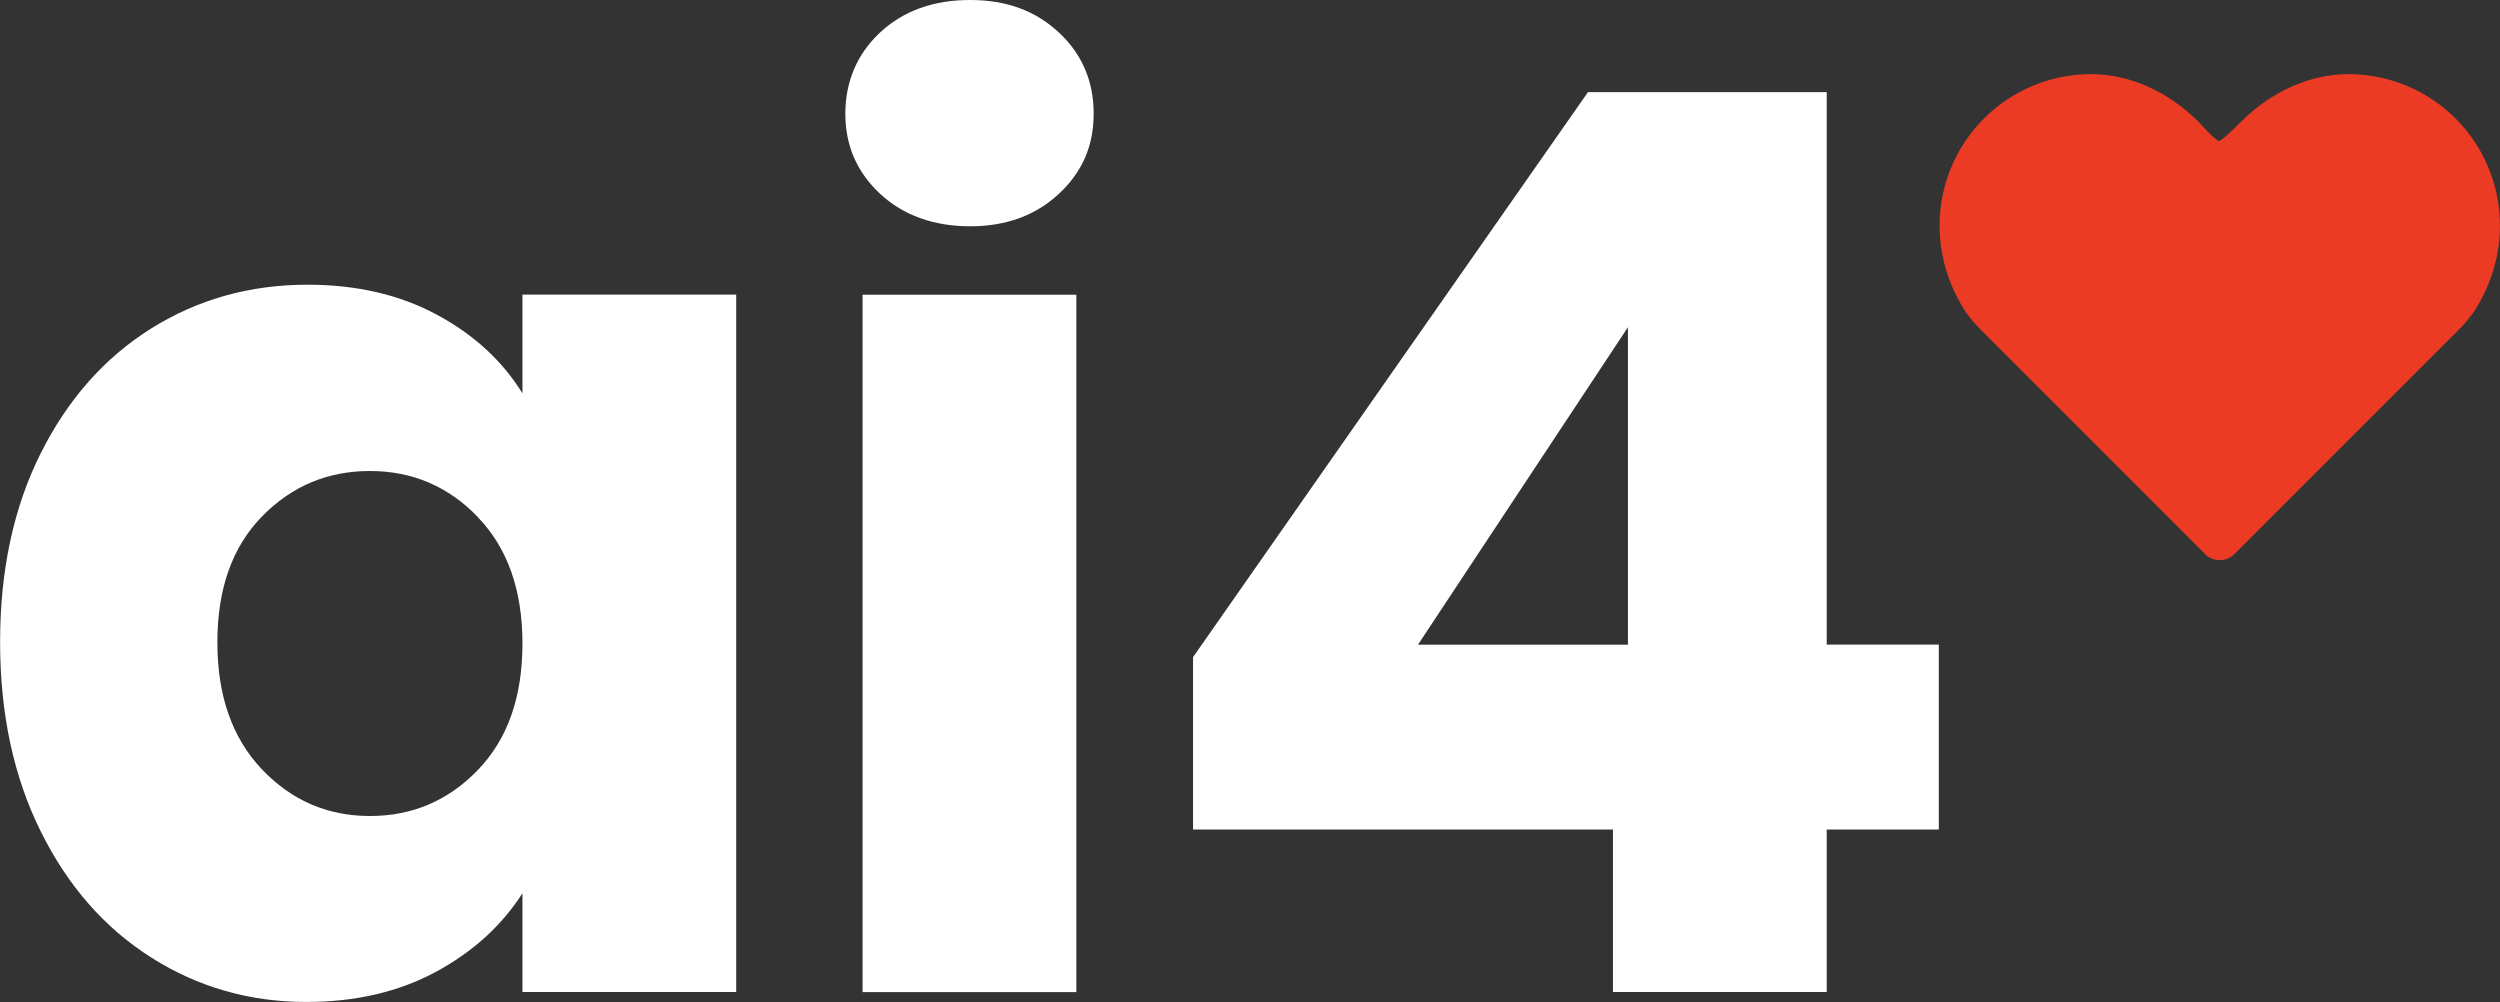 <?xml version="1.0" encoding="UTF-8"?>
<svg id="Layer_2" data-name="Layer 2" xmlns="http://www.w3.org/2000/svg" width="276.96" height="111.02" viewBox="0 0 276.96 111.02">
  <rect x="0" y="0" width="276.96" height="111.02" fill="#333333" stroke="none"/>
  <defs>
    <style>
      .cls-1 {
        fill: #fff;
      }

      .cls-2 {
        fill: #ec3b25;
      }
    </style>
  </defs>
  <g id="Layer_4" data-name="Layer 4">
    <g>
      <path class="cls-1" d="M4.5,50.24c3-6,7.08-10.61,12.25-13.85,5.17-3.23,10.94-4.85,17.31-4.85,5.45,0,10.22,1.11,14.33,3.32,4.11,2.21,7.27,5.12,9.49,8.72v-10.94h23.68v77.26h-23.68v-10.94c-2.31,3.6-5.52,6.51-9.62,8.72-4.11,2.21-8.88,3.32-14.33,3.32-6.28,0-12-1.64-17.17-4.92-5.17-3.27-9.26-7.94-12.25-13.98-3-6.04-4.5-13.04-4.5-20.98s1.5-14.91,4.5-20.91ZM52.96,57.3c-3.28-3.41-7.27-5.12-11.98-5.12s-8.7,1.69-11.98,5.06c-3.28,3.37-4.92,8.01-4.92,13.92s1.64,10.59,4.92,14.05c3.28,3.46,7.27,5.19,11.98,5.19s8.7-1.71,11.98-5.12c3.28-3.41,4.92-8.07,4.92-13.98s-1.64-10.57-4.92-13.98Z"/>
      <path class="cls-1" d="M132.17,91.91v-19.11l43.75-62.59h26.45v61.2h12.42v20.49h-12.42v18h-23.68v-18h-46.52ZM180.35,36.25l-23.26,35.17h23.26v-35.17Z"/>
      <path class="cls-2" d="M244.29,61.38l-24.67-24.67c-.77-.77-1.52-1.6-2.09-2.53-4.44-7.2-3.06-15.73,2.26-21.05,3.15-3.15,7.42-4.92,11.88-4.92s8.73,2.12,11.88,5.27c0,0,1.92,2.14,2.27,2.14s2.46-2.14,2.46-2.14c3.15-3.15,7.42-5.27,11.88-5.27s8.73,1.77,11.88,4.92c5.32,5.32,6.7,13.85,2.26,21.05-.57.93-1.32,1.76-2.09,2.53l-24.67,24.67c-.9.9-2.36.9-3.26,0Z"/>
      <g>
        <path class="cls-1" d="M119.24,32.65v77.26h-23.68V32.65h23.68Z"/>
        <path class="cls-1" d="M97.51,21.48c-2.57-2.39-3.86-5.35-3.86-8.88s1.29-6.62,3.86-9.01c2.57-2.39,5.9-3.59,9.96-3.59s7.25,1.2,9.83,3.59c2.57,2.39,3.86,5.4,3.86,9.01s-1.29,6.49-3.86,8.88c-2.57,2.39-5.85,3.59-9.83,3.59s-7.39-1.2-9.96-3.59Z"/>
      </g>
    </g>
  </g>
</svg>
